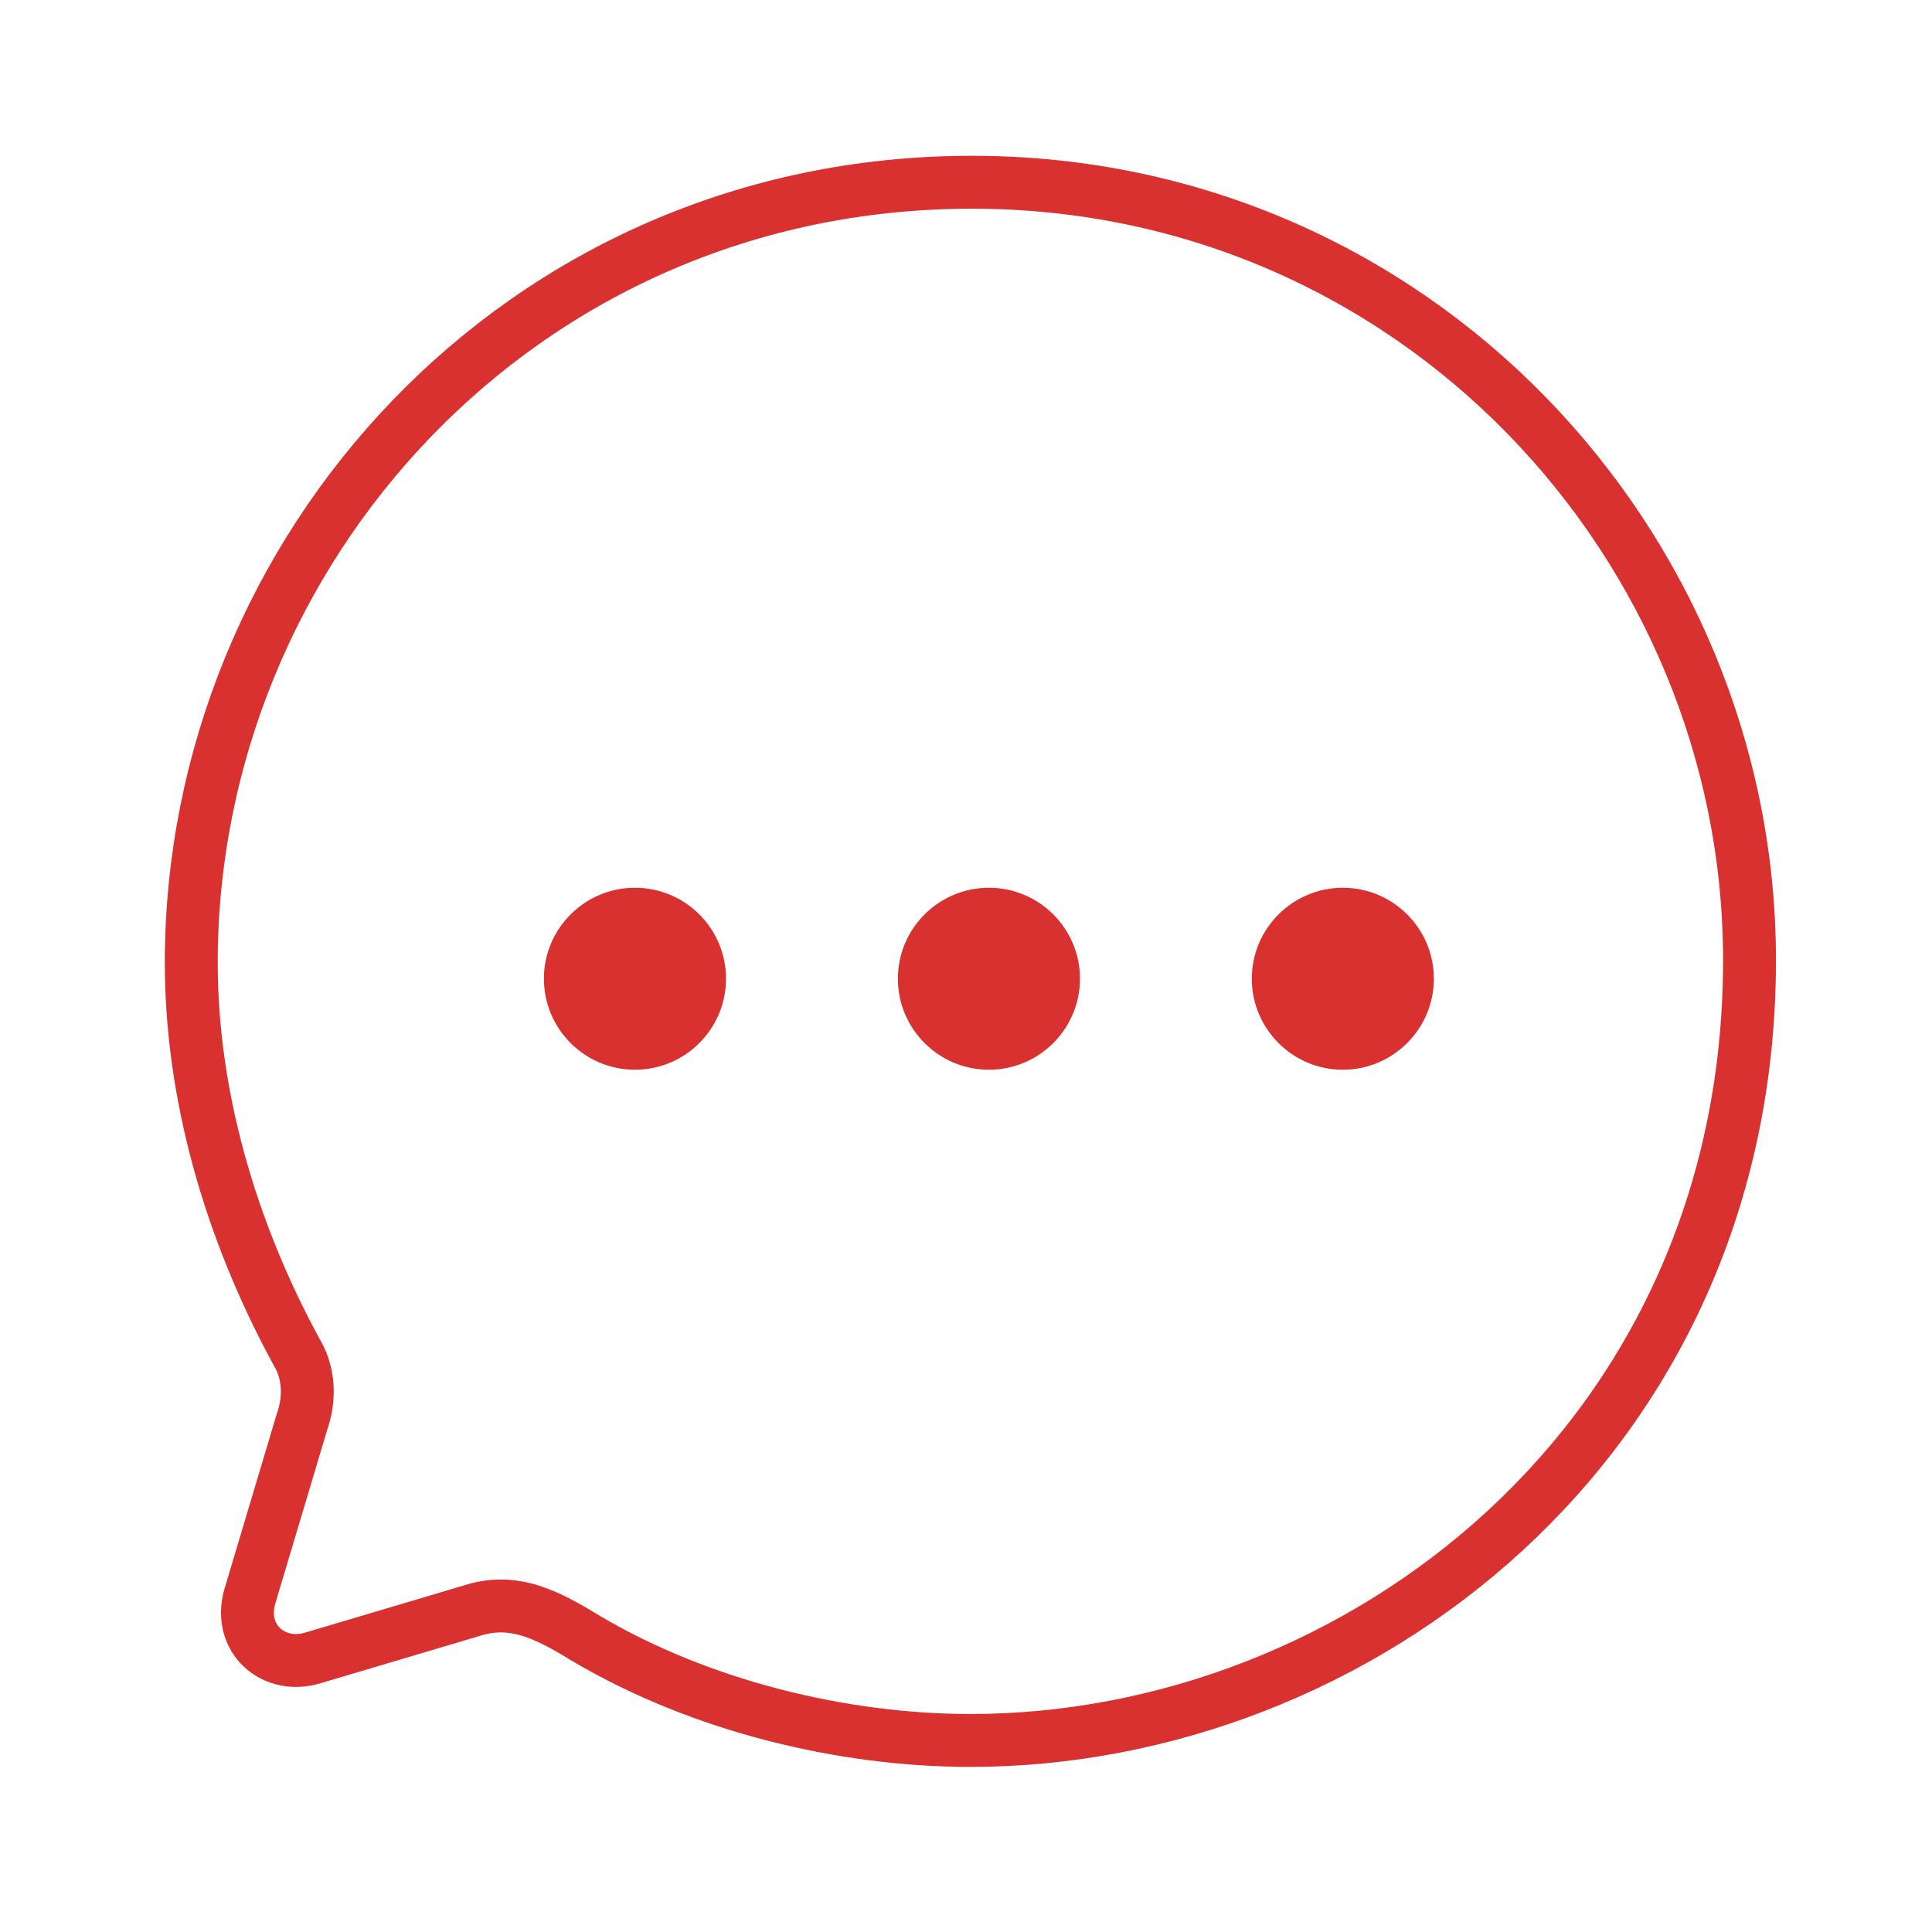 <svg width="42" height="42" viewBox="0 0 42 42" fill="none" xmlns="http://www.w3.org/2000/svg">
<path fill-rule="evenodd" clip-rule="evenodd" d="M13.803 23.255C12.711 23.255 11.824 22.367 11.824 21.276C11.824 20.187 12.711 19.299 13.803 19.299C14.896 19.299 15.783 20.187 15.783 21.276C15.783 22.367 14.896 23.255 13.803 23.255ZM21.498 23.255C20.406 23.255 19.519 22.367 19.519 21.276C19.519 20.187 20.406 19.299 21.498 19.299C22.591 19.299 23.478 20.187 23.478 21.276C23.478 22.367 22.591 23.255 21.498 23.255ZM27.213 21.276C27.213 22.367 28.1 23.255 29.192 23.255C30.284 23.255 31.171 22.367 31.171 21.276C31.171 20.187 30.284 19.299 29.192 19.299C28.1 19.299 27.213 20.187 27.213 21.276Z" fill="#D93030"/>
<path fill-rule="evenodd" clip-rule="evenodd" d="M21.129 3.962C11.289 3.962 4.158 12 4.158 20.924C4.158 23.774 4.988 26.707 6.445 29.387C6.716 29.83 6.75 30.388 6.563 30.916L5.428 34.715C5.174 35.631 5.954 36.308 6.817 36.037L10.239 35.02C11.17 34.715 11.899 35.104 12.762 35.631C15.235 37.088 18.318 37.836 21.096 37.836C29.497 37.836 38.033 31.34 38.033 20.874C38.033 11.848 30.75 3.962 21.129 3.962Z" stroke="#D93030" stroke-width="1.15" stroke-linecap="round" stroke-linejoin="round"/>
</svg>
